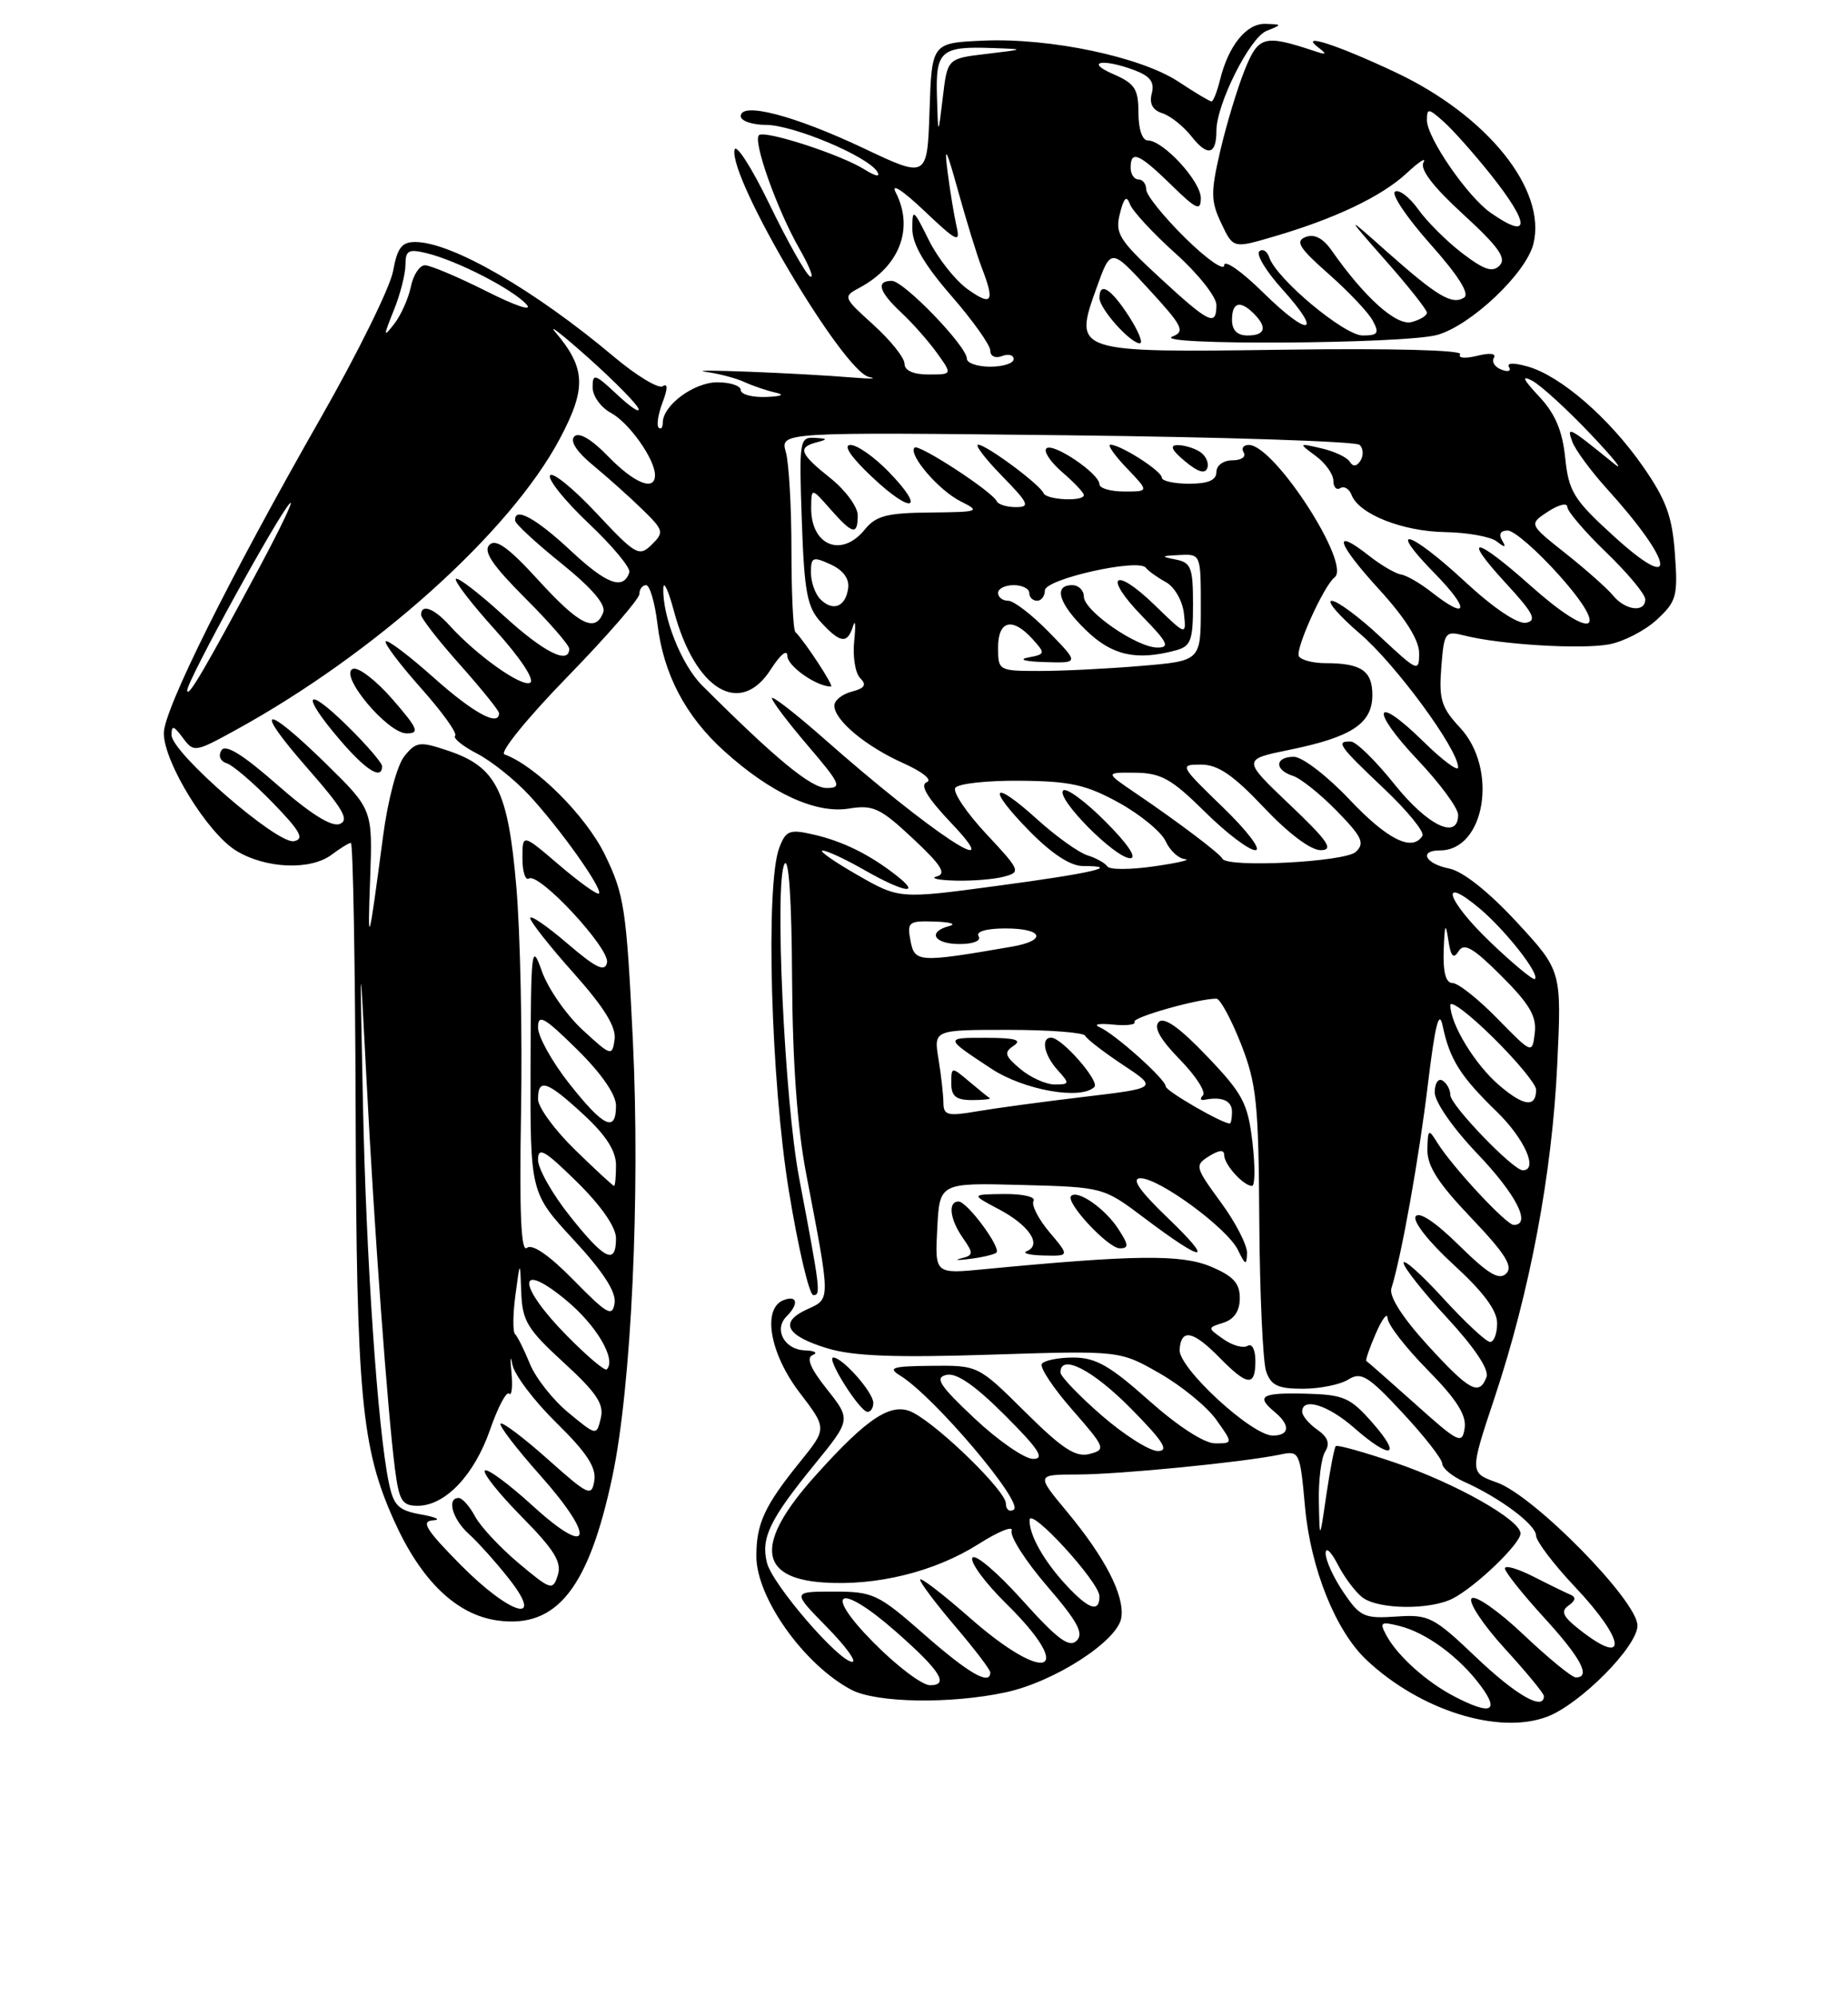<?xml version="1.0" encoding="UTF-8" standalone="no"?>
<!DOCTYPE svg PUBLIC "-//W3C//DTD SVG 1.1//EN" "http://www.w3.org/Graphics/SVG/1.1/DTD/svg11.dtd" >
<svg xmlns="http://www.w3.org/2000/svg" xmlns:xlink="http://www.w3.org/1999/xlink" version="1.1" viewBox="0 0 237 256">
 <g >
 <path fill="currentColor"
d=" M 198.43 220.03 C 202.68 218.41 210.00 211.03 210.00 208.35 C 210.00 205.19 196.78 191.74 191.99 190.02 C 188.47 188.77 188.47 188.77 191.68 179.13 C 196.22 165.50 199.05 150.44 199.71 136.46 C 200.28 124.42 200.28 124.42 194.48 118.15 C 190.87 114.26 187.60 111.67 185.84 111.32 C 182.78 110.71 181.92 109.00 184.67 109.00 C 190.47 109.00 192.17 98.53 187.23 93.25 C 184.85 90.70 184.52 89.62 184.84 85.55 C 185.20 80.98 185.31 80.83 187.86 81.47 C 192.46 82.63 202.83 83.25 206.36 82.59 C 208.23 82.24 210.99 80.81 212.49 79.42 C 215.01 77.09 215.20 76.40 214.80 70.97 C 214.46 66.19 213.68 64.06 210.70 59.78 C 206.38 53.58 200.17 48.20 195.96 46.99 C 194.15 46.47 193.19 46.49 193.53 47.05 C 193.85 47.56 193.41 47.71 192.56 47.38 C 191.71 47.06 191.27 46.37 191.59 45.86 C 191.93 45.30 191.05 45.20 189.43 45.61 C 187.89 45.99 186.94 45.90 187.26 45.40 C 187.58 44.87 178.23 44.63 164.90 44.82 C 137.63 45.20 137.65 45.20 140.64 36.87 C 142.47 31.78 142.47 31.78 147.35 37.09 C 151.67 41.79 152.02 42.48 150.37 43.13 C 147.40 44.29 180.09 44.10 184.31 42.93 C 188.62 41.73 195.70 35.05 196.65 31.27 C 198.39 24.32 190.76 14.81 178.95 9.26 C 171.52 5.76 166.58 4.16 169.00 6.03 C 170.25 6.99 170.16 7.08 168.50 6.52 C 162.10 4.40 161.38 4.60 159.61 9.02 C 158.68 11.34 157.28 15.97 156.50 19.31 C 155.26 24.66 155.27 25.77 156.62 28.61 C 158.15 31.85 158.15 31.85 163.33 30.33 C 171.21 28.03 177.19 25.18 180.40 22.20 C 182.00 20.71 182.97 20.09 182.56 20.81 C 182.06 21.68 183.78 23.93 187.65 27.47 C 192.15 31.59 193.23 33.10 192.33 34.02 C 191.43 34.96 190.36 34.61 187.55 32.47 C 185.56 30.95 183.01 28.42 181.89 26.84 C 180.77 25.27 179.42 24.24 178.91 24.56 C 178.39 24.88 180.43 27.91 183.44 31.29 C 187.03 35.32 188.52 37.68 187.76 38.15 C 186.21 39.11 184.33 37.99 177.92 32.31 C 172.51 27.50 172.51 27.50 177.75 33.45 C 180.64 36.72 183.00 39.71 183.00 40.08 C 183.00 40.46 182.11 41.00 181.03 41.28 C 179.08 41.79 175.01 38.14 170.79 32.12 C 169.68 30.53 168.57 29.95 167.44 30.38 C 166.07 30.91 166.61 31.79 170.40 35.12 C 172.95 37.37 175.50 40.06 176.05 41.10 C 176.92 42.71 176.72 43.00 174.76 43.00 C 172.39 43.00 163.71 35.75 162.78 33.00 C 162.50 32.17 161.92 31.83 161.50 32.22 C 161.07 32.62 162.39 34.80 164.44 37.06 C 169.78 42.97 167.88 43.29 161.98 37.48 C 159.24 34.78 157.00 33.22 157.00 34.00 C 157.00 34.78 154.75 33.21 152.00 30.50 C 149.25 27.79 147.00 25.00 147.00 24.29 C 147.00 23.58 146.55 23.00 146.00 23.00 C 145.45 23.00 145.00 22.32 145.00 21.50 C 145.00 19.21 146.07 19.66 150.21 23.70 C 153.45 26.87 154.00 27.11 154.00 25.39 C 154.00 23.23 149.18 18.00 147.20 18.00 C 146.49 18.00 146.00 16.54 146.00 14.45 C 146.00 11.40 145.54 10.70 142.75 9.49 C 139.04 7.88 141.47 7.47 145.55 9.02 C 147.52 9.77 148.09 10.55 147.71 11.98 C 147.37 13.30 147.82 14.12 149.08 14.52 C 150.11 14.85 151.80 16.20 152.84 17.53 C 154.87 20.10 156.00 19.83 156.00 16.77 C 156.00 13.36 160.27 4.84 162.41 3.97 C 164.47 3.14 164.47 3.13 162.27 3.06 C 159.85 2.99 157.54 5.85 156.46 10.25 C 156.09 11.76 155.60 13.00 155.37 13.00 C 155.14 13.00 153.25 11.87 151.15 10.48 C 146.32 7.29 134.66 4.83 126.11 5.21 C 119.50 5.50 119.50 5.50 119.21 14.19 C 118.92 22.87 118.92 22.87 110.71 18.98 C 101.89 14.81 95.00 13.01 95.00 14.89 C 95.00 15.50 96.46 16.00 98.25 16.01 C 101.75 16.02 111.28 20.03 112.50 22.00 C 112.95 22.73 112.31 22.62 110.87 21.72 C 107.82 19.80 98.03 16.63 97.33 17.33 C 96.54 18.12 99.65 26.84 102.47 31.79 C 103.82 34.14 104.46 35.78 103.88 35.43 C 103.31 35.07 100.97 30.91 98.68 26.18 C 96.39 21.45 94.37 18.32 94.20 19.21 C 93.48 22.91 108.16 47.66 111.46 48.32 C 112.58 48.54 111.70 48.58 109.50 48.40 C 102.45 47.82 87.39 47.23 90.50 47.66 C 92.15 47.88 94.40 48.47 95.50 48.98 C 96.60 49.48 98.40 50.09 99.50 50.33 C 100.71 50.60 100.21 50.81 98.25 50.88 C 96.46 50.95 95.00 50.55 95.00 50.00 C 95.00 49.45 93.65 49.00 92.00 49.00 C 89.00 49.00 85.00 51.95 85.00 54.17 C 85.00 54.81 84.76 55.10 84.47 54.81 C 84.18 54.51 84.41 53.06 84.97 51.58 C 85.65 49.79 85.66 49.09 84.98 49.51 C 84.43 49.85 81.62 48.15 78.74 45.73 C 68.57 37.18 58.00 31.07 53.30 31.02 C 51.53 31.00 50.96 31.74 50.41 34.75 C 50.04 36.81 45.88 45.25 41.17 53.50 C 29.35 74.21 21.00 90.97 21.01 93.98 C 21.02 97.72 26.62 106.80 30.29 109.04 C 34.09 111.35 39.84 111.59 42.56 109.53 C 43.63 108.72 44.73 108.05 45.00 108.03 C 45.27 108.02 45.55 123.42 45.61 142.25 C 45.72 178.98 46.33 185.53 50.53 194.89 C 54.00 202.62 58.55 207.00 63.86 207.71 C 71.41 208.72 75.50 203.57 78.54 189.23 C 80.97 177.77 82.12 153.15 81.16 133.29 C 80.34 116.46 80.07 114.66 77.56 109.52 C 75.12 104.54 68.71 98.15 64.69 96.69 C 64.03 96.46 67.66 91.99 72.75 86.77 C 77.84 81.54 82.00 76.76 82.00 76.13 C 82.00 75.51 82.39 75.00 82.86 75.00 C 83.33 75.00 83.98 77.22 84.31 79.93 C 85.07 86.38 87.90 91.78 92.88 96.27 C 98.85 101.67 104.61 104.32 108.85 103.64 C 111.98 103.13 112.88 103.55 117.08 107.48 C 120.71 110.87 121.42 111.99 120.15 112.33 C 119.24 112.57 120.30 112.81 122.50 112.87 C 124.70 112.93 127.52 112.70 128.77 112.36 C 130.95 111.78 130.86 111.56 126.47 106.87 C 123.96 104.18 122.17 101.53 122.51 100.99 C 122.84 100.44 126.58 100.03 130.81 100.07 C 137.25 100.12 139.31 100.58 143.50 102.89 C 146.25 104.41 148.94 106.63 149.49 107.82 C 150.03 109.02 151.16 110.06 151.99 110.12 C 152.82 110.19 151.03 110.61 148.01 111.04 C 144.99 111.48 142.29 111.49 142.01 111.05 C 141.73 110.62 140.58 109.98 139.46 109.63 C 138.34 109.28 135.44 107.21 133.02 105.02 C 127.19 99.74 126.45 100.84 132.02 106.52 C 134.87 109.42 137.28 111.00 138.87 111.00 C 144.00 111.00 140.04 111.92 127.90 113.54 C 115.33 115.23 115.33 115.23 109.91 112.12 C 106.94 110.42 104.95 109.02 105.50 109.02 C 106.05 109.02 108.46 110.14 110.85 111.51 C 115.96 114.43 118.30 114.80 114.88 112.15 C 111.42 109.46 108.00 107.79 104.21 106.94 C 101.26 106.27 100.77 106.46 99.94 108.66 C 98.15 113.37 98.86 138.56 101.18 152.71 C 102.38 160.02 103.79 166.00 104.31 166.00 C 105.29 166.00 105.21 165.35 102.49 151.00 C 100.61 141.15 99.31 113.06 100.61 110.74 C 101.16 109.77 101.53 115.35 101.58 125.33 C 101.64 136.18 102.24 144.46 103.40 150.50 C 106.55 166.93 106.54 166.43 103.53 167.81 C 99.89 169.46 100.77 171.19 106.08 172.81 C 109.37 173.82 114.71 174.03 127.05 173.63 C 143.61 173.10 143.61 173.10 148.71 176.02 C 151.52 177.62 154.79 180.30 155.98 181.97 C 158.14 185.00 158.14 185.00 155.82 185.00 C 154.43 184.99 151.04 182.79 147.34 179.50 C 142.34 175.04 140.51 174.00 137.65 174.00 C 135.71 174.00 133.89 174.37 133.61 174.82 C 133.33 175.28 135.09 177.93 137.53 180.71 C 141.77 185.56 141.86 185.80 139.73 186.36 C 137.96 186.82 136.25 185.71 131.47 180.97 C 125.45 175.00 125.45 175.00 119.47 175.06 C 114.42 175.11 113.80 175.30 115.44 176.31 C 119.78 178.97 131.37 192.65 130.01 193.50 C 129.45 193.84 129.00 193.48 129.00 192.70 C 129.00 191.13 120.67 182.97 117.16 181.09 C 114.42 179.62 111.37 181.56 104.58 189.13 C 96.83 197.74 97.17 202.26 105.60 202.83 C 112.42 203.30 119.90 201.45 125.47 197.92 C 128.07 196.27 129.99 195.50 129.74 196.21 C 129.50 196.92 131.54 200.11 134.29 203.30 C 138.21 207.85 139.03 209.37 138.07 210.30 C 137.12 211.24 135.59 210.09 131.09 205.08 C 127.92 201.55 125.05 199.11 124.71 199.66 C 124.37 200.21 126.32 202.86 129.04 205.54 C 138.12 214.48 134.24 216.02 124.40 207.38 C 120.88 204.29 118.00 202.08 118.00 202.47 C 118.00 202.86 120.03 205.55 122.50 208.45 C 124.97 211.35 127.00 214.00 127.00 214.36 C 127.00 216.09 124.24 214.50 118.54 209.50 C 112.62 204.30 111.99 204.00 106.93 204.00 C 101.58 204.00 101.58 204.00 106.00 208.50 C 108.43 210.97 109.91 213.00 109.30 213.00 C 107.60 213.00 99.06 203.09 98.36 200.31 C 97.56 197.13 98.71 194.76 104.44 187.73 C 109.14 181.96 109.14 181.96 106.06 178.07 C 103.91 175.37 103.36 174.02 104.24 173.67 C 104.93 173.39 104.47 173.12 103.22 173.08 C 100.60 172.99 99.20 170.40 100.87 168.73 C 102.47 167.13 102.27 165.96 100.50 166.64 C 97.72 167.70 98.71 173.47 102.53 178.47 C 106.06 183.09 106.06 183.09 102.66 187.30 C 98.04 193.01 97.00 195.25 97.00 199.47 C 97.00 204.80 103.14 213.41 109.20 216.59 C 112.41 218.27 121.91 218.43 128.97 216.91 C 135.24 215.57 143.39 210.30 143.81 207.32 C 144.22 204.47 141.74 199.66 136.83 193.75 C 132.88 189.00 132.88 189.00 138.19 188.99 C 143.57 188.98 159.33 187.43 164.10 186.45 C 166.67 185.91 166.71 185.99 167.37 193.20 C 168.09 201.07 171.31 209.07 175.26 212.77 C 182.13 219.23 192.22 222.39 198.43 220.03 Z  M 112.00 179.81 C 112.00 178.47 108.06 174.00 106.87 174.00 C 105.89 174.00 110.23 180.90 111.25 180.96 C 111.66 180.98 112.00 180.47 112.00 179.81 Z  M 141.77 105.30 C 139.19 102.71 136.75 100.92 136.35 101.32 C 135.38 102.29 143.01 110.00 144.94 110.00 C 145.87 110.00 144.62 108.15 141.77 105.30 Z  M 144.76 40.51 C 142.46 36.96 141.00 36.06 141.00 38.19 C 141.00 39.56 144.95 44.00 146.18 44.00 C 146.64 44.00 146.00 42.43 144.76 40.51 Z  M 186.50 217.43 C 182.93 215.57 179.21 212.23 177.80 209.61 C 176.89 207.93 177.07 207.80 179.49 208.41 C 182.94 209.27 187.19 212.41 189.92 216.11 C 192.36 219.41 191.18 219.86 186.50 217.43 Z  M 189.34 212.45 C 183.84 207.21 183.24 206.91 179.05 207.20 C 174.96 207.48 174.41 207.22 172.30 204.10 C 171.03 202.23 170.00 199.98 170.01 199.10 C 170.01 198.22 170.70 198.85 171.55 200.50 C 172.39 202.15 173.83 204.06 174.73 204.75 C 176.78 206.30 183.40 206.38 186.32 204.88 C 189.26 203.37 195.00 197.86 195.00 196.55 C 195.00 194.81 186.69 190.12 178.94 187.48 C 174.94 186.12 171.51 185.16 171.31 185.35 C 171.12 185.54 170.58 188.36 170.10 191.60 C 169.24 197.50 169.24 197.50 169.14 192.50 C 169.08 189.75 169.44 186.85 169.95 186.05 C 170.60 185.02 170.30 184.20 168.93 183.24 C 167.87 182.50 167.00 181.46 167.00 180.94 C 167.00 179.05 170.32 180.08 173.65 183.00 C 178.38 187.15 179.88 186.76 176.03 182.38 C 173.16 179.11 172.34 178.76 167.43 178.63 C 161.75 178.49 161.01 178.94 163.50 181.00 C 165.51 182.67 165.39 184.00 163.23 184.00 C 160.53 184.00 151.10 175.31 151.28 172.98 C 151.48 170.24 153.00 170.55 156.42 174.03 C 159.99 177.67 161.00 177.76 161.00 174.44 C 161.00 172.99 160.57 172.15 160.00 172.50 C 159.45 172.84 158.06 172.46 156.91 171.65 C 154.83 170.19 154.83 170.19 156.91 169.53 C 158.29 169.09 159.00 168.02 159.00 166.38 C 159.00 164.46 158.16 163.55 155.25 162.33 C 151.49 160.76 145.47 160.83 126.20 162.68 C 119.89 163.29 119.89 163.29 120.20 157.44 C 120.50 151.60 120.50 151.60 131.00 151.88 C 141.50 152.16 141.50 152.16 146.75 156.11 C 154.49 161.94 155.85 161.96 149.81 156.15 C 146.13 152.62 145.04 151.04 146.25 151.02 C 148.65 150.99 157.43 157.44 158.77 160.23 C 159.71 162.17 159.87 162.23 159.93 160.63 C 159.97 159.61 158.45 156.66 156.56 154.09 C 153.26 149.59 153.20 149.36 155.06 148.19 C 156.37 147.38 157.00 147.33 157.00 148.06 C 157.00 149.27 159.47 152.00 160.57 152.00 C 160.96 152.00 160.98 149.48 160.62 146.39 C 160.03 141.40 159.40 140.20 154.79 135.38 C 151.29 131.71 149.30 130.30 148.61 130.99 C 147.92 131.68 148.80 133.23 151.32 135.81 C 153.37 137.91 154.69 139.97 154.27 140.40 C 153.85 140.82 153.95 141.08 154.50 140.96 C 156.72 140.52 158.00 141.08 158.00 142.50 C 158.00 143.32 157.87 144.00 157.71 144.00 C 156.71 144.00 149.50 139.83 149.50 139.25 C 149.50 138.34 142.96 132.49 141.00 131.65 C 140.18 131.29 140.94 131.15 142.70 131.32 C 144.46 131.50 145.71 131.34 145.49 130.98 C 145.14 130.41 153.64 128.00 156.00 128.00 C 156.47 128.00 157.88 130.59 159.13 133.75 C 161.15 138.88 161.41 141.34 161.50 156.50 C 161.56 165.85 161.96 174.51 162.37 175.75 C 162.99 177.57 163.88 178.00 167.08 178.00 C 169.25 178.00 171.88 177.47 172.91 176.82 C 174.56 175.79 175.45 176.33 179.86 181.07 C 182.65 184.06 184.94 186.99 184.96 187.59 C 184.98 188.19 186.24 189.23 187.75 189.91 C 192.36 191.97 196.99 195.43 196.99 196.81 C 197.00 197.53 199.25 200.50 202.00 203.41 C 208.49 210.27 208.85 213.81 202.55 208.86 C 200.42 207.19 200.12 206.52 201.17 205.78 C 202.07 205.15 202.15 204.70 201.39 204.39 C 200.78 204.13 198.64 203.09 196.64 202.07 C 194.64 201.05 193.00 200.58 193.00 201.03 C 193.00 201.47 195.25 204.30 198.00 207.31 C 202.77 212.52 204.08 215.00 202.09 215.00 C 201.59 215.00 198.57 212.53 195.38 209.51 C 192.19 206.49 189.20 204.40 188.73 204.87 C 188.27 205.33 190.16 208.20 192.94 211.25 C 195.72 214.29 198.00 217.05 198.00 217.39 C 198.00 219.33 194.45 217.30 189.34 212.45 Z  M 127.79 160.55 C 128.42 159.92 124.03 154.00 122.93 154.00 C 121.53 154.00 121.81 156.28 123.51 158.71 C 124.87 160.66 124.85 160.90 123.26 161.29 C 122.29 161.53 122.82 161.56 124.43 161.35 C 126.04 161.15 127.55 160.78 127.79 160.55 Z  M 134.58 157.92 C 133.15 156.22 132.24 154.42 132.55 153.92 C 132.86 153.41 131.18 153.02 128.81 153.04 C 124.50 153.09 124.50 153.09 128.13 155.01 C 131.99 157.05 133.66 159.56 131.69 160.36 C 131.04 160.62 132.00 160.88 133.84 160.92 C 137.18 161.00 137.18 161.00 134.58 157.92 Z  M 143.38 157.46 C 141.69 154.88 138.20 152.46 137.37 153.29 C 136.59 154.08 142.10 160.00 143.61 160.00 C 144.80 160.00 144.76 159.56 143.38 157.46 Z  M 112.00 210.50 C 105.40 203.82 107.61 202.73 114.85 209.09 C 120.59 214.13 121.78 216.00 119.27 216.00 C 118.26 216.00 114.99 213.53 112.00 210.50 Z  M 59.00 200.50 C 54.62 196.06 53.95 194.97 55.53 194.87 C 56.62 194.80 55.94 194.46 54.04 194.12 C 51.06 193.59 50.48 193.01 49.85 189.96 C 48.44 183.14 46.95 161.37 46.55 141.52 C 46.13 121.50 46.13 121.50 47.01 138.50 C 47.99 157.46 49.71 181.01 50.65 188.25 C 51.18 192.37 51.56 193.00 53.57 193.00 C 57.09 193.00 60.82 189.08 62.85 183.25 C 63.85 180.36 64.95 178.28 65.29 178.63 C 65.63 178.97 65.77 177.73 65.59 175.87 C 65.41 174.02 65.46 173.58 65.71 174.89 C 65.96 176.21 68.51 179.58 71.38 182.39 C 75.23 186.16 76.49 188.09 76.22 189.77 C 75.88 191.88 75.49 191.70 70.25 187.03 C 67.16 184.28 64.44 182.23 64.20 182.47 C 63.96 182.71 66.25 185.70 69.29 189.11 C 76.51 197.22 75.81 199.85 68.27 192.96 C 65.23 190.19 62.49 188.17 62.18 188.48 C 61.87 188.79 64.00 191.46 66.91 194.41 C 71.08 198.63 72.06 200.22 71.54 201.88 C 70.90 203.90 70.68 203.84 66.53 200.37 C 64.15 198.37 61.63 195.68 60.93 194.37 C 60.23 193.07 59.29 192.00 58.83 192.00 C 57.26 192.00 58.01 194.69 60.11 196.60 C 61.27 197.64 63.56 200.19 65.19 202.25 C 70.04 208.36 65.49 207.07 59.00 200.50 Z  M 136.81 203.25 C 133.89 200.12 131.98 196.74 132.04 194.82 C 132.09 193.07 141.00 202.79 141.00 204.60 C 141.00 206.73 139.65 206.29 136.81 203.25 Z  M 125.00 181.82 C 120.46 177.55 119.83 176.57 121.39 176.22 C 122.68 175.93 125.07 177.59 128.88 181.40 C 133.25 185.77 134.04 187.00 132.49 186.99 C 131.40 186.99 128.03 184.66 125.00 181.82 Z  M 141.25 181.39 C 138.36 178.87 136.00 176.41 136.00 175.91 C 136.00 173.46 140.12 175.56 145.00 180.50 C 149.21 184.76 149.99 185.99 148.47 185.98 C 147.38 185.96 144.14 183.90 141.25 181.39 Z  M 181.50 179.95 C 178.20 177.00 175.38 174.52 175.23 174.44 C 175.09 174.36 175.63 172.77 176.45 170.90 C 177.26 169.03 177.94 168.16 177.96 168.97 C 177.98 169.78 180.29 172.75 183.09 175.59 C 186.78 179.33 188.08 181.37 187.84 183.03 C 187.52 185.17 187.08 184.95 181.50 179.95 Z  M 72.89 181.06 C 70.90 179.42 68.68 176.60 67.95 174.79 C 67.21 172.98 66.36 171.28 66.06 171.00 C 65.75 170.72 65.77 168.47 66.10 166.00 C 66.70 161.50 66.70 161.50 66.85 165.65 C 66.98 169.30 67.63 170.38 72.30 174.65 C 76.51 178.51 77.49 179.97 77.05 181.77 C 76.50 184.04 76.50 184.04 72.89 181.06 Z  M 183.07 172.39 C 179.85 168.86 178.13 166.16 178.44 165.14 C 179.75 160.92 181.97 148.51 183.12 139.00 C 184.05 131.31 184.56 129.30 185.02 131.50 C 185.92 135.79 187.30 137.97 191.92 142.45 C 195.51 145.93 197.33 150.00 195.29 150.00 C 194.05 150.00 186.00 141.64 186.00 140.35 C 186.00 139.67 185.55 138.84 185.00 138.50 C 184.45 138.16 184.00 138.84 184.00 140.02 C 184.00 141.24 186.35 144.62 189.50 147.91 C 194.47 153.12 196.44 157.00 194.13 157.00 C 193.17 157.00 186.20 149.50 184.31 146.43 C 183.21 144.65 183.11 144.72 183.06 147.32 C 183.01 149.44 184.43 151.65 188.68 156.10 C 193.04 160.68 194.08 162.32 193.17 163.23 C 192.26 164.14 190.86 163.30 187.11 159.61 C 184.07 156.62 181.98 155.23 181.55 155.92 C 181.16 156.55 183.27 159.22 186.43 162.11 C 190.23 165.58 192.00 167.96 192.00 169.60 C 192.00 170.92 191.60 172.00 191.10 172.00 C 190.61 172.00 187.91 169.49 185.10 166.42 C 182.30 163.35 180.00 161.30 180.00 161.86 C 180.00 162.43 182.52 165.61 185.61 168.94 C 189.13 172.75 191.00 175.56 190.64 176.50 C 189.70 178.96 188.46 178.29 183.07 172.39 Z  M 72.69 171.19 C 66.35 164.76 66.23 161.41 72.51 166.57 C 76.47 169.81 79.09 174.24 77.81 175.52 C 77.57 175.76 75.27 173.81 72.69 171.19 Z  M 73.57 164.08 C 70.42 160.87 68.25 159.38 67.57 159.95 C 66.82 160.57 66.60 155.45 66.82 142.67 C 67.00 132.67 66.73 119.63 66.22 113.68 C 65.15 101.25 63.66 98.29 57.41 96.20 C 53.83 95.00 53.37 95.06 51.86 96.92 C 50.92 98.09 49.74 102.51 49.12 107.23 C 47.25 121.38 47.13 121.74 47.47 112.62 C 47.79 103.75 47.79 103.75 41.79 97.87 C 33.76 90.02 32.35 90.40 39.46 98.50 C 43.99 103.66 44.84 105.12 43.57 105.61 C 42.52 106.02 39.80 104.31 35.56 100.59 C 31.14 96.71 28.91 95.33 28.40 96.17 C 27.96 96.87 28.25 97.57 29.07 97.83 C 29.86 98.07 32.51 100.35 34.97 102.88 C 38.53 106.55 39.08 107.55 37.69 107.82 C 35.55 108.23 22.00 96.47 22.00 94.21 C 22.00 92.92 22.27 92.98 23.44 94.56 C 24.85 96.46 25.00 96.44 30.19 93.59 C 48.07 83.79 65.39 68.24 71.77 56.28 C 75.25 49.74 75.14 47.19 71.18 42.52 C 70.26 41.44 72.20 42.96 75.50 45.90 C 78.80 48.85 81.67 51.77 81.88 52.38 C 82.09 53.00 80.85 52.18 79.13 50.56 C 76.29 47.90 76.00 47.82 76.00 49.64 C 76.00 50.75 77.05 52.22 78.33 52.91 C 80.67 54.16 84.00 58.86 84.00 60.90 C 84.00 63.02 81.36 61.96 78.00 58.50 C 75.87 56.30 74.25 55.35 73.66 55.94 C 73.06 56.54 73.97 57.93 76.11 59.68 C 77.97 61.22 80.80 63.75 82.40 65.31 C 85.13 67.98 85.19 68.23 83.57 69.82 C 81.96 71.40 81.53 71.15 76.48 65.76 C 73.52 62.60 70.85 60.43 70.54 60.94 C 70.23 61.44 72.46 64.22 75.51 67.10 C 78.56 69.98 80.90 72.80 80.71 73.36 C 79.94 75.68 77.80 74.89 73.18 70.57 C 68.69 66.38 65.90 64.87 66.07 66.75 C 66.11 67.16 68.79 69.64 72.04 72.25 C 75.96 75.42 77.74 77.51 77.36 78.50 C 76.35 81.14 74.32 80.13 69.04 74.36 C 65.24 70.19 63.59 69.01 62.77 69.83 C 61.94 70.66 63.14 72.44 67.32 76.63 C 70.45 79.75 73.00 82.69 73.00 83.15 C 73.00 85.26 69.71 83.59 64.55 78.87 C 61.46 76.05 58.72 73.94 58.47 74.20 C 58.21 74.45 60.49 77.41 63.52 80.76 C 66.69 84.27 68.60 87.13 68.00 87.50 C 66.95 88.15 61.10 83.99 57.60 80.11 C 55.65 77.96 54.00 77.36 54.00 78.80 C 54.00 79.24 56.25 82.13 59.00 85.21 C 61.75 88.30 64.00 91.09 64.00 91.41 C 64.00 93.18 60.74 91.41 55.65 86.88 C 52.49 84.06 49.71 81.96 49.47 82.20 C 49.23 82.44 51.26 85.13 53.98 88.19 C 56.70 91.24 58.68 93.99 58.37 94.30 C 58.06 94.60 59.32 95.63 61.16 96.58 C 63.00 97.53 66.00 99.92 67.84 101.90 C 71.80 106.16 77.35 113.98 76.81 114.52 C 76.60 114.73 74.31 113.09 71.71 110.87 C 67.00 106.84 67.00 106.84 67.00 109.98 C 67.00 111.71 67.37 112.89 67.83 112.60 C 69.14 111.79 78.23 121.57 77.85 123.38 C 77.58 124.63 76.44 124.08 72.75 120.92 C 70.14 118.68 68.00 117.22 68.00 117.67 C 68.01 118.13 70.51 121.31 73.58 124.74 C 77.50 129.14 79.05 131.65 78.82 133.24 C 78.51 135.42 78.37 135.37 74.71 132.00 C 72.62 130.07 70.28 126.70 69.50 124.50 C 68.17 120.74 68.09 121.49 68.04 136.69 C 68.00 152.89 68.00 152.89 73.57 158.91 C 77.35 162.99 79.04 165.60 78.82 167.02 C 78.54 168.84 77.89 168.48 73.57 164.08 Z  M 49.00 98.21 C 49.00 97.77 46.98 95.43 44.50 93.00 C 39.13 87.73 38.53 88.92 43.58 94.82 C 46.93 98.74 49.00 100.03 49.00 98.21 Z  M 50.33 89.62 C 48.24 87.22 45.96 85.46 45.26 85.73 C 43.39 86.45 49.69 94.00 52.15 94.00 C 53.86 94.00 53.60 93.38 50.33 89.62 Z  M 73.09 155.87 C 70.84 153.05 69.00 149.80 69.00 148.66 C 69.00 146.93 69.84 147.41 74.00 151.50 C 77.11 154.56 79.00 157.29 79.00 158.71 C 79.00 162.19 77.57 161.50 73.09 155.87 Z  M 73.75 147.38 C 71.14 144.84 69.00 141.92 69.00 140.88 C 69.00 138.14 70.16 138.54 74.83 142.85 C 77.71 145.50 79.00 147.51 79.00 149.35 C 79.00 150.81 78.89 152.00 78.75 152.00 C 78.61 152.00 76.36 149.92 73.75 147.38 Z  M 73.02 138.91 C 70.81 136.11 69.00 132.87 69.00 131.70 C 69.00 129.91 69.78 130.35 74.00 134.50 C 77.11 137.56 79.00 140.29 79.00 141.71 C 79.00 145.22 77.43 144.48 73.02 138.91 Z  M 120.99 141.34 C 120.98 140.33 120.70 137.81 120.36 135.75 C 119.74 132.00 119.74 132.00 129.29 132.00 C 134.54 132.00 138.98 132.34 139.17 132.75 C 139.35 133.16 141.53 134.84 144.00 136.48 C 148.50 139.46 148.50 139.46 139.00 140.59 C 133.78 141.21 127.59 142.05 125.25 142.45 C 121.53 143.09 121.00 142.95 120.99 141.34 Z  M 126.92 140.74 C 126.69 140.60 125.49 139.63 124.25 138.58 C 122.03 136.71 122.00 136.72 122.00 138.85 C 122.00 140.51 122.60 141.00 124.67 141.00 C 126.13 141.00 127.15 140.88 126.92 140.74 Z  M 140.35 139.32 C 141.07 138.59 136.18 133.00 134.81 133.00 C 133.45 133.00 133.90 135.24 135.65 137.17 C 137.21 138.89 137.18 139.00 135.27 139.00 C 134.14 139.00 132.16 138.11 130.86 137.02 C 128.85 135.33 128.72 134.89 130.00 134.04 C 131.11 133.29 130.21 133.03 126.58 133.02 C 121.09 133.00 121.09 133.00 127.14 136.98 C 131.32 139.73 138.64 141.02 140.35 139.32 Z  M 192.33 139.16 C 189.21 136.53 186.00 131.28 186.00 128.83 C 186.00 128.14 188.47 130.01 191.50 133.00 C 194.53 135.99 197.00 138.98 197.00 139.66 C 197.00 141.98 195.46 141.82 192.33 139.16 Z  M 192.04 130.56 C 189.59 128.05 187.00 126.00 186.29 126.00 C 185.42 126.00 185.05 124.63 185.15 121.75 C 185.27 118.46 185.40 118.16 185.73 120.42 C 186.06 122.61 186.39 122.99 187.06 121.92 C 187.76 120.80 188.91 121.46 192.55 125.09 C 196.16 128.69 197.09 130.28 196.83 132.40 C 196.50 135.11 196.50 135.11 192.04 130.56 Z  M 191.19 120.81 C 185.55 115.43 184.42 111.96 189.78 116.46 C 193.12 119.28 197.49 124.85 196.85 125.48 C 196.65 125.69 194.10 123.59 191.19 120.81 Z  M 116.77 120.59 C 116.31 118.17 116.52 118.01 119.89 118.12 C 121.87 118.18 122.71 118.44 121.75 118.69 C 118.88 119.44 119.77 121.00 123.06 121.00 C 124.84 121.00 125.86 120.58 125.50 120.00 C 125.13 119.40 126.49 119.00 128.94 119.00 C 133.80 119.00 134.33 120.55 129.75 121.34 C 117.82 123.40 117.30 123.37 116.77 120.59 Z  M 156.77 110.06 C 156.45 109.40 151.12 105.38 145.61 101.64 C 141.72 99.00 141.72 99.00 145.61 99.04 C 148.91 99.08 150.26 99.84 154.50 104.03 C 157.25 106.76 160.18 108.98 161.00 108.97 C 161.83 108.96 159.99 106.53 156.84 103.48 C 151.29 98.11 151.23 98.00 154.03 98.00 C 156.20 98.00 158.15 99.33 162.09 103.50 C 165.26 106.85 168.11 108.99 169.40 108.97 C 171.09 108.94 170.32 107.80 165.40 103.13 C 159.31 97.34 159.31 97.34 165.40 96.10 C 173.37 94.47 176.00 92.73 176.00 89.08 C 176.00 85.97 174.57 85.00 169.98 85.00 C 168.40 85.00 166.87 84.60 166.58 84.12 C 166.06 83.28 169.78 75.05 171.16 74.00 C 173.33 72.34 163.49 57.12 160.19 57.03 C 159.47 57.01 159.16 57.45 159.50 58.00 C 159.84 58.55 159.19 59.00 158.06 59.00 C 156.90 59.00 156.00 59.65 156.00 60.50 C 156.00 61.55 154.94 62.00 152.50 62.00 C 150.57 62.00 149.00 61.65 149.00 61.22 C 149.00 60.38 143.72 57.00 142.41 57.00 C 141.98 57.00 142.92 58.35 144.50 60.00 C 147.37 63.00 147.37 63.00 144.19 63.00 C 142.43 63.00 141.00 62.58 141.00 62.07 C 141.00 60.70 135.01 56.66 134.19 57.48 C 133.81 57.86 134.74 59.24 136.25 60.54 C 137.76 61.84 139.00 63.15 139.00 63.45 C 139.00 64.32 134.20 64.09 133.83 63.21 C 133.36 62.09 126.49 57.00 125.45 57.00 C 124.98 57.00 126.35 58.80 128.50 61.00 C 131.93 64.51 132.15 65.00 130.29 65.00 C 129.12 65.00 128.02 64.66 127.83 64.25 C 127.29 63.02 117.82 56.85 117.29 57.37 C 116.43 58.24 120.41 62.88 123.22 64.27 C 125.79 65.55 125.57 65.63 119.28 65.69 C 113.74 65.74 112.33 66.11 110.90 67.88 C 107.92 71.55 103.97 69.92 104.03 65.05 C 104.06 62.50 104.06 62.50 106.48 65.25 C 109.36 68.51 110.00 68.66 110.00 66.04 C 110.00 64.97 108.43 62.83 106.50 61.29 C 102.55 58.14 102.25 57.34 104.75 56.69 C 106.21 56.31 106.16 56.21 104.47 56.12 C 102.54 56.01 102.47 56.47 102.83 66.75 C 103.15 75.92 103.51 77.83 105.28 79.75 C 107.77 82.46 108.68 82.57 109.40 80.25 C 109.69 79.29 109.76 80.13 109.55 82.13 C 109.34 84.13 109.68 86.28 110.31 86.91 C 111.18 87.78 110.92 88.21 109.23 88.65 C 108.00 88.97 107.00 89.78 107.00 90.44 C 107.00 92.30 111.03 95.67 115.85 97.82 C 118.34 98.94 119.62 99.98 118.85 100.26 C 117.93 100.60 118.92 102.25 122.00 105.50 C 129.59 113.49 119.30 106.69 105.75 94.74 C 102.04 91.47 99.00 89.11 99.00 89.49 C 99.00 89.87 101.08 92.62 103.62 95.59 C 107.80 100.48 108.03 101.00 106.01 101.00 C 104.00 101.00 99.51 97.30 90.03 87.84 C 87.40 85.22 84.94 79.03 85.07 75.38 C 85.10 74.35 85.72 75.67 86.43 78.33 C 89.15 88.45 94.93 91.93 98.85 85.80 C 100.08 83.88 100.97 83.16 100.98 84.09 C 101.00 85.39 104.72 88.00 106.58 88.00 C 107.01 88.00 103.25 82.25 102.00 81.00 C 101.72 80.72 101.50 76.00 101.50 70.50 C 101.50 65.00 101.18 59.35 100.78 57.94 C 100.06 55.38 100.06 55.38 136.78 55.79 C 156.98 56.02 173.89 56.57 174.36 57.02 C 174.84 57.46 174.89 58.36 174.49 59.02 C 174.00 59.80 173.53 59.86 173.11 59.19 C 172.77 58.62 171.13 57.85 169.49 57.47 C 166.50 56.78 166.50 56.78 168.75 58.45 C 169.99 59.36 171.00 60.79 171.00 61.62 C 171.00 62.44 171.40 62.87 171.90 62.56 C 172.39 62.26 173.04 62.66 173.34 63.45 C 174.28 65.90 179.87 68.11 185.31 68.20 C 188.17 68.25 191.15 68.78 191.94 69.39 C 193.04 70.24 193.20 70.20 192.63 69.25 C 192.17 68.47 192.44 68.00 193.36 68.00 C 194.17 68.00 197.15 70.59 199.97 73.75 C 206.69 81.28 204.24 82.16 196.29 75.07 C 189.13 68.69 187.36 68.50 193.11 74.74 C 196.67 78.60 197.15 79.54 195.71 79.82 C 194.64 80.02 191.56 77.96 187.91 74.58 C 180.72 67.92 177.71 67.09 184.00 73.50 C 188.55 78.14 188.31 79.61 183.61 75.91 C 182.15 74.76 180.37 73.73 179.66 73.63 C 178.95 73.52 177.09 72.43 175.53 71.20 C 170.78 67.47 171.44 69.61 176.87 75.55 C 180.24 79.24 182.00 82.04 182.00 83.72 C 182.00 86.18 181.82 86.10 177.04 81.64 C 174.32 79.09 171.50 77.00 170.79 77.01 C 170.08 77.01 171.71 78.91 174.41 81.22 C 179.02 85.17 187.00 96.04 187.00 98.36 C 187.00 98.94 184.98 97.44 182.52 95.02 C 176.19 88.81 175.62 90.85 181.84 97.43 C 184.68 100.43 187.00 103.58 187.00 104.44 C 187.00 107.71 183.11 105.85 178.86 100.55 C 176.46 97.55 173.94 95.07 173.25 95.05 C 171.25 94.97 171.69 95.59 177.48 101.07 C 180.50 103.92 182.72 106.65 182.42 107.13 C 181.13 109.21 177.93 107.62 173.09 102.50 C 170.23 99.47 167.01 97.00 165.94 97.00 C 163.50 97.00 163.40 98.67 165.80 99.44 C 166.79 99.75 169.33 101.78 171.44 103.94 C 174.68 107.26 175.06 108.07 173.89 109.18 C 172.52 110.49 157.35 111.26 156.77 110.06 Z  M 113.99 60.49 C 112.13 58.57 109.91 57.01 109.05 57.03 C 108.09 57.04 109.13 58.59 111.82 61.12 C 116.98 66.00 118.81 65.46 113.99 60.49 Z  M 153.87 57.90 C 153.12 57.42 151.82 57.04 151.00 57.05 C 149.97 57.06 150.28 57.72 151.97 59.12 C 153.65 60.52 154.57 60.79 154.84 59.97 C 155.06 59.31 154.63 58.38 153.87 57.90 Z  M 24.01 88.48 C 24.00 87.26 35.71 65.94 37.19 64.50 C 37.75 63.95 36.04 67.55 33.39 72.50 C 26.30 85.74 24.03 89.62 24.01 88.48 Z  M 128.00 83.00 C 128.00 79.51 129.84 79.06 132.43 81.92 C 134.09 83.76 134.07 83.86 131.83 84.28 C 130.55 84.53 131.50 84.79 133.95 84.86 C 138.41 85.00 138.41 85.00 134.50 81.00 C 132.35 78.80 130.01 77.00 129.30 77.00 C 128.58 77.00 128.00 76.55 128.00 76.00 C 128.00 75.45 128.90 75.00 130.00 75.00 C 131.10 75.00 132.00 75.45 132.00 76.00 C 132.00 76.55 132.45 77.00 133.00 77.00 C 133.55 77.00 134.00 76.40 134.00 75.68 C 134.00 74.22 146.02 71.53 146.95 72.77 C 147.25 73.17 148.40 74.00 149.50 74.60 C 150.62 75.21 151.64 76.98 151.83 78.60 C 152.15 81.50 152.15 81.50 148.09 77.56 C 142.84 72.47 141.41 73.79 146.52 79.02 C 149.75 82.33 150.08 83.00 148.44 83.00 C 145.79 83.00 139.00 78.30 139.00 76.46 C 139.00 75.66 138.32 75.00 137.50 75.00 C 135.04 75.00 135.78 77.40 139.30 80.80 C 142.61 84.01 145.73 84.71 150.75 83.37 C 152.73 82.84 153.00 82.12 153.00 77.45 C 153.00 72.74 152.75 72.09 150.75 71.71 C 148.82 71.33 148.89 71.25 151.25 71.14 C 154.00 71.00 154.00 71.01 154.00 77.85 C 154.00 84.71 154.00 84.71 146.35 85.35 C 142.14 85.71 136.29 86.00 133.35 86.00 C 128.07 86.00 128.00 85.96 128.00 83.00 Z  M 105.21 76.81 C 104.55 76.15 104.00 74.61 104.00 73.39 C 104.00 71.40 104.24 71.30 106.52 72.34 C 108.15 73.09 108.95 74.18 108.77 75.42 C 108.44 77.79 106.82 78.42 105.21 76.81 Z  M 206.87 76.33 C 206.12 75.42 203.38 72.99 200.78 70.93 C 196.06 67.19 196.06 67.19 198.53 65.57 C 199.89 64.68 201.00 64.41 201.00 64.97 C 201.00 65.53 203.25 68.16 206.00 70.81 C 208.75 73.46 211.00 76.17 211.00 76.82 C 211.00 78.55 208.46 78.26 206.87 76.33 Z  M 206.87 68.64 C 201.81 64.03 201.18 63.00 200.73 58.67 C 200.37 55.18 199.44 53.00 197.36 50.79 C 195.32 48.61 195.07 48.04 196.50 48.80 C 197.60 49.38 200.97 52.46 204.00 55.65 C 207.03 58.85 208.38 60.55 207.00 59.43 C 201.14 54.68 200.89 54.55 201.64 56.61 C 202.02 57.65 204.00 60.34 206.03 62.59 C 214.77 72.22 215.34 76.38 206.87 68.64 Z  M 116.00 46.62 C 116.00 45.86 114.21 43.62 112.02 41.64 C 108.11 38.10 108.08 38.03 110.23 36.88 C 115.39 34.12 117.23 29.27 114.88 24.68 C 114.22 23.40 115.71 24.35 118.51 27.00 C 122.73 31.00 123.19 31.22 122.67 29.00 C 122.36 27.62 121.84 24.48 121.52 22.00 C 121.07 18.47 121.36 19.01 122.88 24.50 C 123.95 28.35 125.31 32.77 125.91 34.32 C 127.61 38.71 127.23 39.30 124.11 37.08 C 122.52 35.95 120.27 33.10 119.11 30.76 C 117.13 26.76 117.00 26.68 117.00 29.33 C 117.00 31.29 118.53 33.92 122.00 37.91 C 124.75 41.07 127.00 44.23 127.00 44.93 C 127.00 45.66 127.65 45.97 128.50 45.64 C 129.32 45.32 130.00 45.50 130.00 46.03 C 130.00 46.56 128.65 47.00 127.00 47.00 C 125.35 47.00 124.00 46.54 124.00 45.98 C 124.00 44.38 115.91 36.00 114.37 36.00 C 112.30 36.00 112.71 37.38 115.60 40.08 C 117.03 41.41 119.08 43.74 120.17 45.25 C 122.14 48.00 122.14 48.00 119.07 48.00 C 117.12 48.00 116.00 47.49 116.00 46.62 Z  M 50.50 39.78 C 51.33 37.74 52.00 35.10 52.00 33.92 C 52.00 32.09 52.40 31.88 54.75 32.46 C 58.66 33.42 65.75 37.07 67.52 39.02 C 68.37 39.96 66.17 39.24 62.39 37.33 C 58.74 35.50 55.19 34.00 54.50 34.00 C 53.81 34.00 53.00 35.24 52.69 36.75 C 52.38 38.26 51.42 40.40 50.57 41.50 C 49.15 43.32 49.14 43.16 50.50 39.78 Z  M 158.00 41.00 C 158.00 38.73 159.04 38.44 160.80 40.20 C 162.56 41.96 162.27 43.00 160.00 43.00 C 158.67 43.00 158.00 42.33 158.00 41.00 Z  M 148.70 35.56 C 143.52 30.78 142.98 29.91 143.62 27.39 C 144.13 25.33 144.48 25.00 144.91 26.17 C 145.24 27.05 147.86 29.89 150.75 32.48 C 153.64 35.07 156.00 38.04 156.00 39.09 C 156.00 41.90 155.10 41.46 148.70 35.56 Z  M 191.18 27.28 C 188.21 25.21 183.00 17.66 183.00 15.41 C 183.00 13.84 183.18 13.85 185.15 15.60 C 186.32 16.64 189.02 19.68 191.15 22.34 C 196.27 28.78 196.29 30.84 191.18 27.28 Z  M 120.16 12.36 C 119.98 6.50 120.67 5.91 127.33 6.16 C 131.50 6.31 131.50 6.31 126.50 6.91 C 121.50 7.50 121.50 7.50 120.91 12.50 C 120.31 17.50 120.31 17.50 120.16 12.36 Z "/>
</g>
</svg>